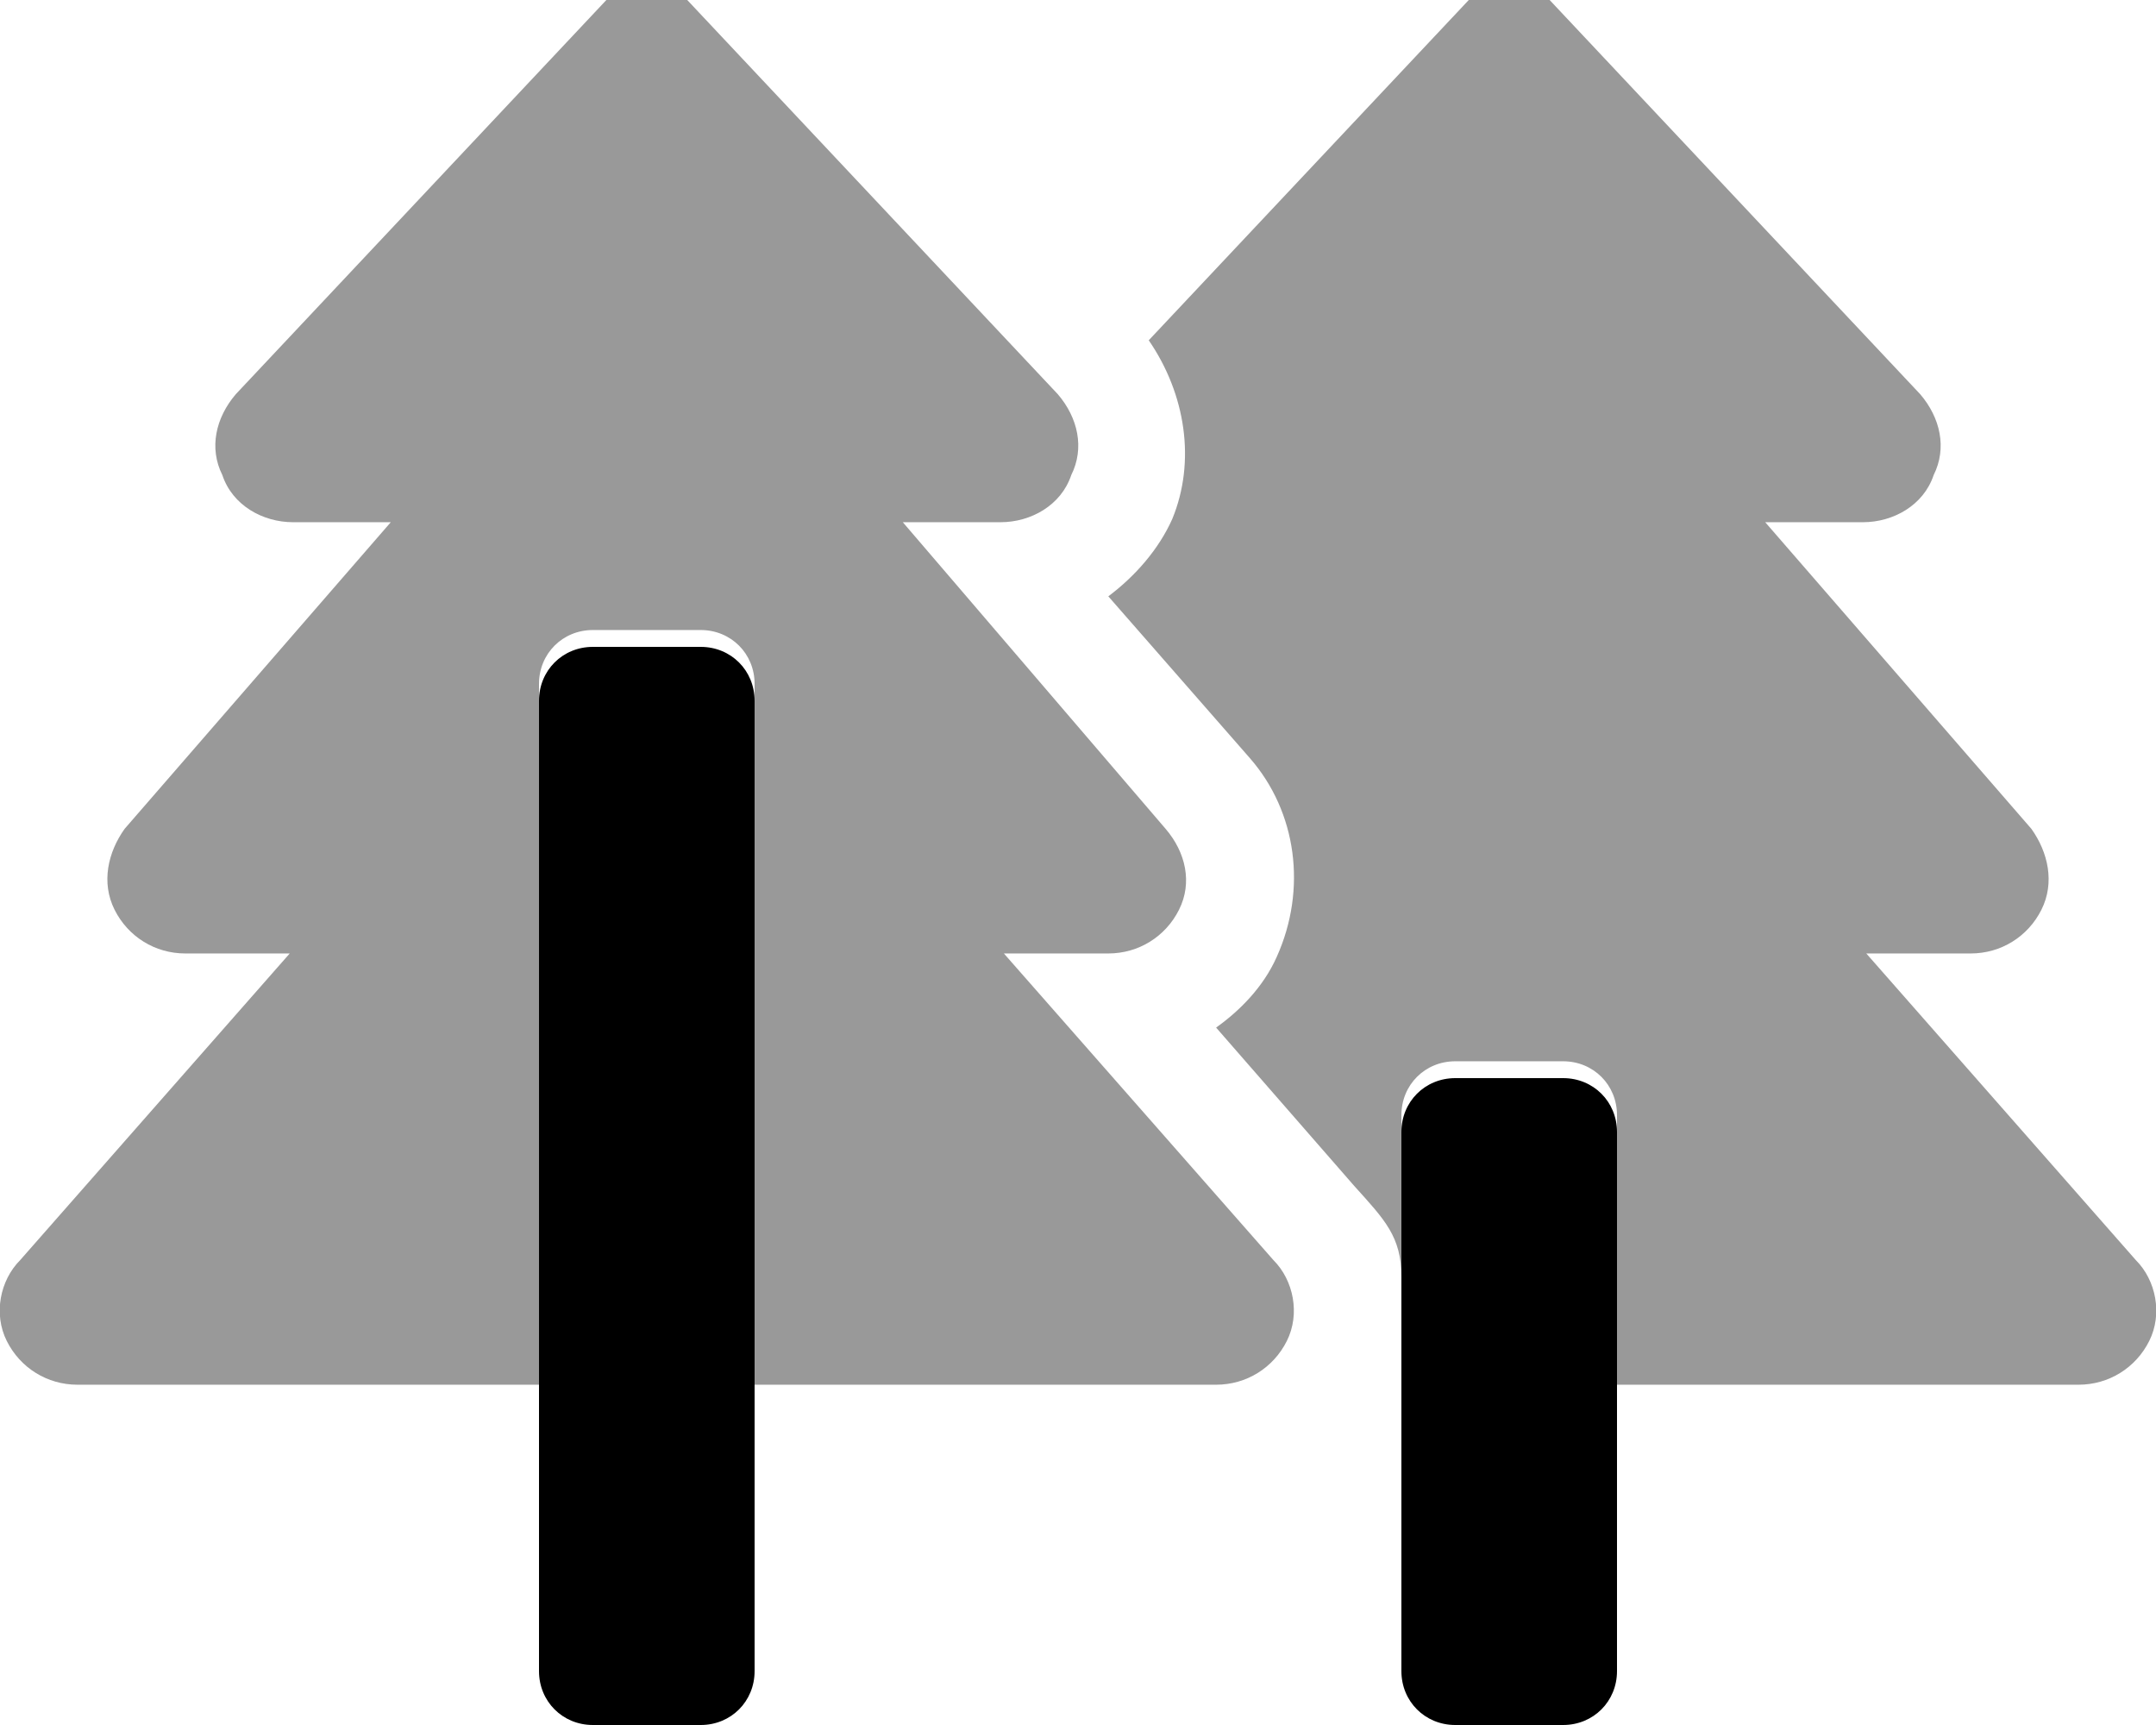 <svg xmlns="http://www.w3.org/2000/svg" viewBox="0 0 640 512"><!-- Font Awesome Pro 6.0.0-alpha1 by @fontawesome - https://fontawesome.com License - https://fontawesome.com/license (Commercial License) --><defs><style>.fa-secondary{opacity:.4}</style></defs><path d="M298 283H329C338 283 346 278 350 270C354 262 352 253 346 246L268 155H297C306 155 315 150 318 141C322 133 320 124 314 117L204 0C198 -7 186 -7 180 0L70 117C64 124 62 133 66 141C69 150 78 155 87 155H116L37 246C32 253 30 262 34 270C38 278 46 283 55 283H86L6 374C0 380 -2 390 2 398C6 406 14 411 23 411H160V203C160 194 167 187 176 187H208C217 187 224 194 224 203V411H361C370 411 378 406 382 398C386 390 384 380 378 374L298 283ZM634 374L554 283H585C594 283 602 278 606 270C610 262 608 253 603 246L524 155H553C562 155 571 150 574 141C578 133 576 124 570 117L460 0C454 -7 442 -7 436 0L341 101C352 117 355 137 348 154C344 163 337 171 329 177L371 225C385 241 388 264 379 284C375 293 368 300 361 305L402 352C411 362 416 367 416 379V331C416 322 423 315 432 315H464C473 315 480 322 480 331V411H617C626 411 634 406 638 398C642 390 640 380 634 374Z" class="fa-secondary"/><path d="M208 192H176C167 192 160 199 160 208V496C160 505 167 512 176 512H208C217 512 224 505 224 496V208C224 199 217 192 208 192ZM464 320H432C423 320 416 327 416 336V496C416 505 423 512 432 512H464C473 512 480 505 480 496V336C480 327 473 320 464 320Z" class="fa-primary"/></svg>